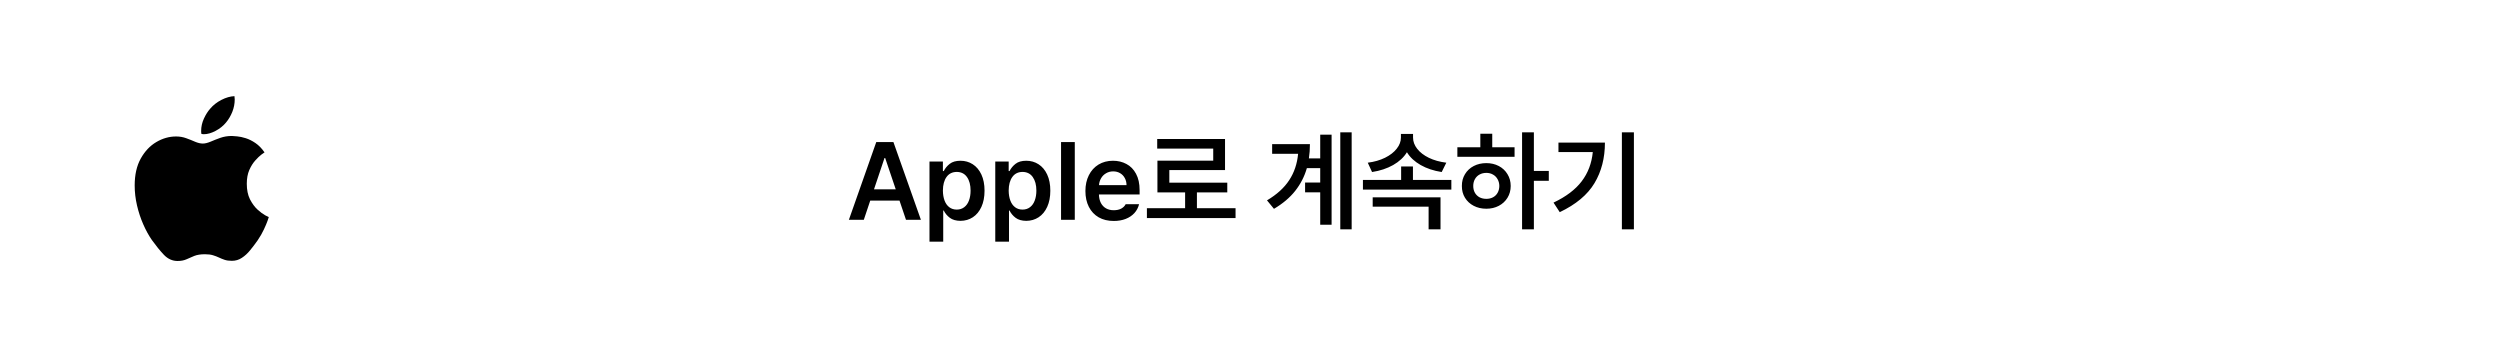 <svg width="364" height="52" viewBox="0 0 364 52" fill="none" xmlns="http://www.w3.org/2000/svg">
<g filter="url(#filter0_d_1719_1991)">
<rect x="1.372" y="1" width="361" height="50" rx="25" fill="white"/>
<path d="M33.762 19.797C33.932 19.797 34.195 19.817 34.55 19.858C34.914 19.89 35.327 19.979 35.788 20.124C36.248 20.27 36.717 20.504 37.194 20.828C37.671 21.151 38.112 21.604 38.516 22.186C38.476 22.21 38.322 22.319 38.055 22.513C37.797 22.707 37.502 22.99 37.17 23.362C36.839 23.726 36.547 24.191 36.297 24.757C36.054 25.315 35.933 25.982 35.933 26.758C35.933 27.647 36.087 28.399 36.394 29.014C36.709 29.628 37.073 30.125 37.485 30.505C37.906 30.885 38.278 31.164 38.601 31.342C38.932 31.512 39.11 31.601 39.135 31.609C39.127 31.641 39.066 31.823 38.953 32.155C38.84 32.478 38.662 32.898 38.419 33.416C38.185 33.925 37.877 34.459 37.497 35.017C37.15 35.51 36.79 35.983 36.418 36.436C36.054 36.888 35.654 37.256 35.218 37.539C34.789 37.83 34.304 37.976 33.762 37.976C33.35 37.976 32.998 37.927 32.707 37.83C32.416 37.733 32.137 37.62 31.87 37.491C31.612 37.369 31.325 37.26 31.009 37.163C30.694 37.066 30.302 37.018 29.833 37.018C29.218 37.018 28.705 37.099 28.293 37.26C27.889 37.43 27.505 37.596 27.141 37.758C26.777 37.919 26.348 38 25.855 38C25.103 38 24.44 37.701 23.866 37.103C23.3 36.504 22.718 35.789 22.12 34.956C21.659 34.293 21.239 33.529 20.859 32.664C20.479 31.799 20.176 30.881 19.949 29.911C19.723 28.941 19.61 27.971 19.61 27C19.61 25.448 19.905 24.142 20.495 23.083C21.085 22.024 21.841 21.224 22.763 20.682C23.684 20.14 24.642 19.87 25.637 19.87C26.162 19.87 26.656 19.954 27.116 20.124C27.585 20.294 28.022 20.468 28.426 20.646C28.83 20.816 29.198 20.901 29.53 20.901C29.845 20.901 30.217 20.811 30.645 20.634C31.074 20.448 31.547 20.262 32.064 20.076C32.59 19.89 33.156 19.797 33.762 19.797ZM32.913 17.832C32.509 18.325 32 18.734 31.385 19.057C30.779 19.381 30.205 19.542 29.663 19.542C29.55 19.542 29.441 19.53 29.336 19.506C29.328 19.474 29.316 19.417 29.299 19.336C29.291 19.255 29.287 19.166 29.287 19.069C29.287 18.455 29.421 17.857 29.687 17.274C29.954 16.692 30.262 16.207 30.609 15.819C31.038 15.31 31.579 14.885 32.234 14.546C32.897 14.206 33.532 14.024 34.138 14C34.162 14.137 34.175 14.295 34.175 14.473C34.175 15.095 34.057 15.702 33.823 16.292C33.588 16.874 33.285 17.388 32.913 17.832Z" fill="black"/>
<path d="M123.599 32L127.583 20.688H130.083L134.083 32H131.911L130.966 29.203H126.708L125.771 32H123.599ZM130.419 27.562L128.88 23H128.786L127.255 27.562H130.419ZM135.333 23.516H137.286V24.906H137.411C137.619 24.495 137.911 24.143 138.286 23.852C138.661 23.555 139.182 23.406 139.849 23.406C140.51 23.406 141.104 23.576 141.63 23.914C142.161 24.253 142.58 24.75 142.888 25.406C143.195 26.062 143.349 26.849 143.349 27.766C143.349 28.672 143.198 29.456 142.896 30.117C142.593 30.779 142.177 31.284 141.646 31.633C141.119 31.977 140.521 32.151 139.849 32.156C139.198 32.151 138.679 32.003 138.294 31.711C137.909 31.419 137.614 31.068 137.411 30.656H137.333V35.188H135.333V23.516ZM137.286 27.75C137.291 28.302 137.372 28.787 137.528 29.203C137.685 29.62 137.914 29.943 138.216 30.172C138.518 30.401 138.88 30.516 139.302 30.516C139.729 30.516 140.093 30.398 140.396 30.164C140.703 29.93 140.932 29.604 141.083 29.188C141.239 28.771 141.317 28.292 141.317 27.75C141.317 26.932 141.143 26.276 140.794 25.781C140.45 25.287 139.953 25.037 139.302 25.031C138.661 25.037 138.166 25.281 137.817 25.766C137.468 26.25 137.291 26.912 137.286 27.75ZM144.911 23.516H146.864V24.906H146.989C147.198 24.495 147.489 24.143 147.864 23.852C148.239 23.555 148.76 23.406 149.427 23.406C150.088 23.406 150.682 23.576 151.208 23.914C151.739 24.253 152.159 24.75 152.466 25.406C152.773 26.062 152.927 26.849 152.927 27.766C152.927 28.672 152.776 29.456 152.474 30.117C152.172 30.779 151.755 31.284 151.224 31.633C150.698 31.977 150.099 32.151 149.427 32.156C148.776 32.151 148.257 32.003 147.872 31.711C147.487 31.419 147.192 31.068 146.989 30.656H146.911V35.188H144.911V23.516ZM146.864 27.75C146.869 28.302 146.95 28.787 147.106 29.203C147.263 29.62 147.492 29.943 147.794 30.172C148.096 30.401 148.458 30.516 148.88 30.516C149.307 30.516 149.672 30.398 149.974 30.164C150.281 29.93 150.51 29.604 150.661 29.188C150.817 28.771 150.896 28.292 150.896 27.75C150.896 26.932 150.721 26.276 150.372 25.781C150.028 25.287 149.531 25.037 148.88 25.031C148.239 25.037 147.744 25.281 147.396 25.766C147.047 26.25 146.869 26.912 146.864 27.75ZM156.489 32H154.489V20.688H156.489V32ZM162.161 32.172C161.317 32.172 160.586 31.995 159.966 31.641C159.346 31.281 158.869 30.773 158.536 30.117C158.203 29.461 158.036 28.693 158.036 27.812C158.036 26.943 158.203 26.177 158.536 25.516C158.869 24.849 159.338 24.331 159.942 23.961C160.552 23.591 161.255 23.406 162.052 23.406C162.771 23.406 163.422 23.562 164.005 23.875C164.593 24.182 165.06 24.656 165.403 25.297C165.752 25.938 165.927 26.734 165.927 27.688V28.312H160.005C160.015 28.787 160.109 29.198 160.286 29.547C160.468 29.891 160.718 30.154 161.036 30.336C161.359 30.518 161.734 30.609 162.161 30.609C162.588 30.609 162.95 30.531 163.247 30.375C163.544 30.213 163.76 30 163.896 29.734H165.849C165.729 30.224 165.502 30.654 165.169 31.023C164.836 31.388 164.411 31.672 163.896 31.875C163.385 32.073 162.807 32.172 162.161 32.172ZM164.021 26.953C164.021 26.573 163.937 26.232 163.771 25.93C163.609 25.622 163.38 25.383 163.083 25.211C162.791 25.039 162.458 24.953 162.083 24.953C161.698 24.953 161.351 25.044 161.044 25.227C160.737 25.404 160.494 25.646 160.317 25.953C160.14 26.26 160.039 26.594 160.013 26.953H164.021ZM179.896 31.75H166.989V30.312H172.552V28.016H168.521V23.391H176.646V21.641H168.489V20.234H178.364V24.766H170.255V26.594H178.692V28.016H174.271V30.312H179.896V31.75ZM196.802 33.391H195.146V19.266H196.802V33.391ZM184.474 29.172C185.906 28.323 186.984 27.344 187.708 26.234C188.437 25.125 188.869 23.844 189.005 22.391H185.224V20.984H190.724C190.724 21.713 190.674 22.406 190.575 23.062H192.224V19.609H193.88V32.719H192.224V28H190.021V26.578H192.224V24.484H190.278C189.929 25.698 189.364 26.799 188.583 27.789C187.807 28.773 186.776 29.646 185.489 30.406L184.474 29.172ZM211.317 27.609H198.442V26.203H204.005V24.234H205.724V26.203H211.317V27.609ZM199.146 23.688C200.093 23.568 200.932 23.328 201.661 22.969C202.396 22.604 202.963 22.164 203.364 21.648C203.771 21.133 203.974 20.594 203.974 20.031V19.5H205.739V20.031C205.739 20.604 205.94 21.148 206.341 21.664C206.742 22.18 207.31 22.617 208.044 22.977C208.778 23.331 209.625 23.568 210.583 23.688L209.911 25.047C208.755 24.87 207.734 24.531 206.849 24.031C205.963 23.526 205.297 22.904 204.849 22.164C204.396 22.904 203.726 23.526 202.841 24.031C201.955 24.531 200.932 24.87 199.771 25.047L199.146 23.688ZM199.864 28.734H209.739V33.391H208.005V30.094H199.864V28.734ZM223.333 24.891H225.505V26.328H223.333V33.391H221.614V19.266H223.333V24.891ZM212.192 21.438H215.536V19.469H217.271V21.438H220.521V22.828H212.192V21.438ZM212.849 27.078C212.843 26.438 212.994 25.865 213.302 25.359C213.609 24.849 214.034 24.453 214.575 24.172C215.117 23.891 215.729 23.75 216.411 23.75C217.083 23.75 217.687 23.891 218.224 24.172C218.76 24.453 219.182 24.849 219.489 25.359C219.802 25.865 219.958 26.438 219.958 27.078C219.958 27.719 219.802 28.292 219.489 28.797C219.182 29.297 218.76 29.688 218.224 29.969C217.687 30.25 217.083 30.391 216.411 30.391C215.729 30.391 215.117 30.25 214.575 29.969C214.034 29.688 213.609 29.297 213.302 28.797C212.994 28.292 212.843 27.719 212.849 27.078ZM214.505 27.078C214.505 27.453 214.586 27.784 214.747 28.07C214.909 28.352 215.132 28.57 215.419 28.727C215.711 28.878 216.041 28.953 216.411 28.953C216.771 28.953 217.093 28.878 217.38 28.727C217.666 28.576 217.89 28.357 218.052 28.07C218.213 27.784 218.297 27.453 218.302 27.078C218.297 26.703 218.211 26.372 218.044 26.086C217.882 25.794 217.659 25.57 217.372 25.414C217.091 25.253 216.771 25.172 216.411 25.172C216.041 25.172 215.711 25.253 215.419 25.414C215.132 25.57 214.909 25.794 214.747 26.086C214.586 26.372 214.505 26.703 214.505 27.078ZM237.896 33.391H236.146V19.266H237.896V33.391ZM226.192 29.5C228.015 28.635 229.382 27.602 230.294 26.398C231.211 25.195 231.75 23.776 231.911 22.141H226.911V20.766H233.677C233.677 23.01 233.169 24.979 232.153 26.672C231.138 28.365 229.453 29.771 227.099 30.891L226.192 29.5Z" fill="black"/>
</g>
<defs>
<filter id="filter0_d_1719_1991" x="0.372" y="0" width="363" height="52" filterUnits="userSpaceOnUse" color-interpolation-filters="sRGB">
<feFlood flood-opacity="0" result="BackgroundImageFix"/>
<feColorMatrix in="SourceAlpha" type="matrix" values="0 0 0 0 0 0 0 0 0 0 0 0 0 0 0 0 0 0 127 0" result="hardAlpha"/>
<feOffset/>
<feGaussianBlur stdDeviation="0.5"/>
<feComposite in2="hardAlpha" operator="out"/>
<feColorMatrix type="matrix" values="0 0 0 0 0 0 0 0 0 0 0 0 0 0 0 0 0 0 0.25 0"/>
<feBlend mode="normal" in2="BackgroundImageFix" result="effect1_dropShadow_1719_1991"/>
<feBlend mode="normal" in="SourceGraphic" in2="effect1_dropShadow_1719_1991" result="shape"/>
</filter>
</defs>
</svg>
